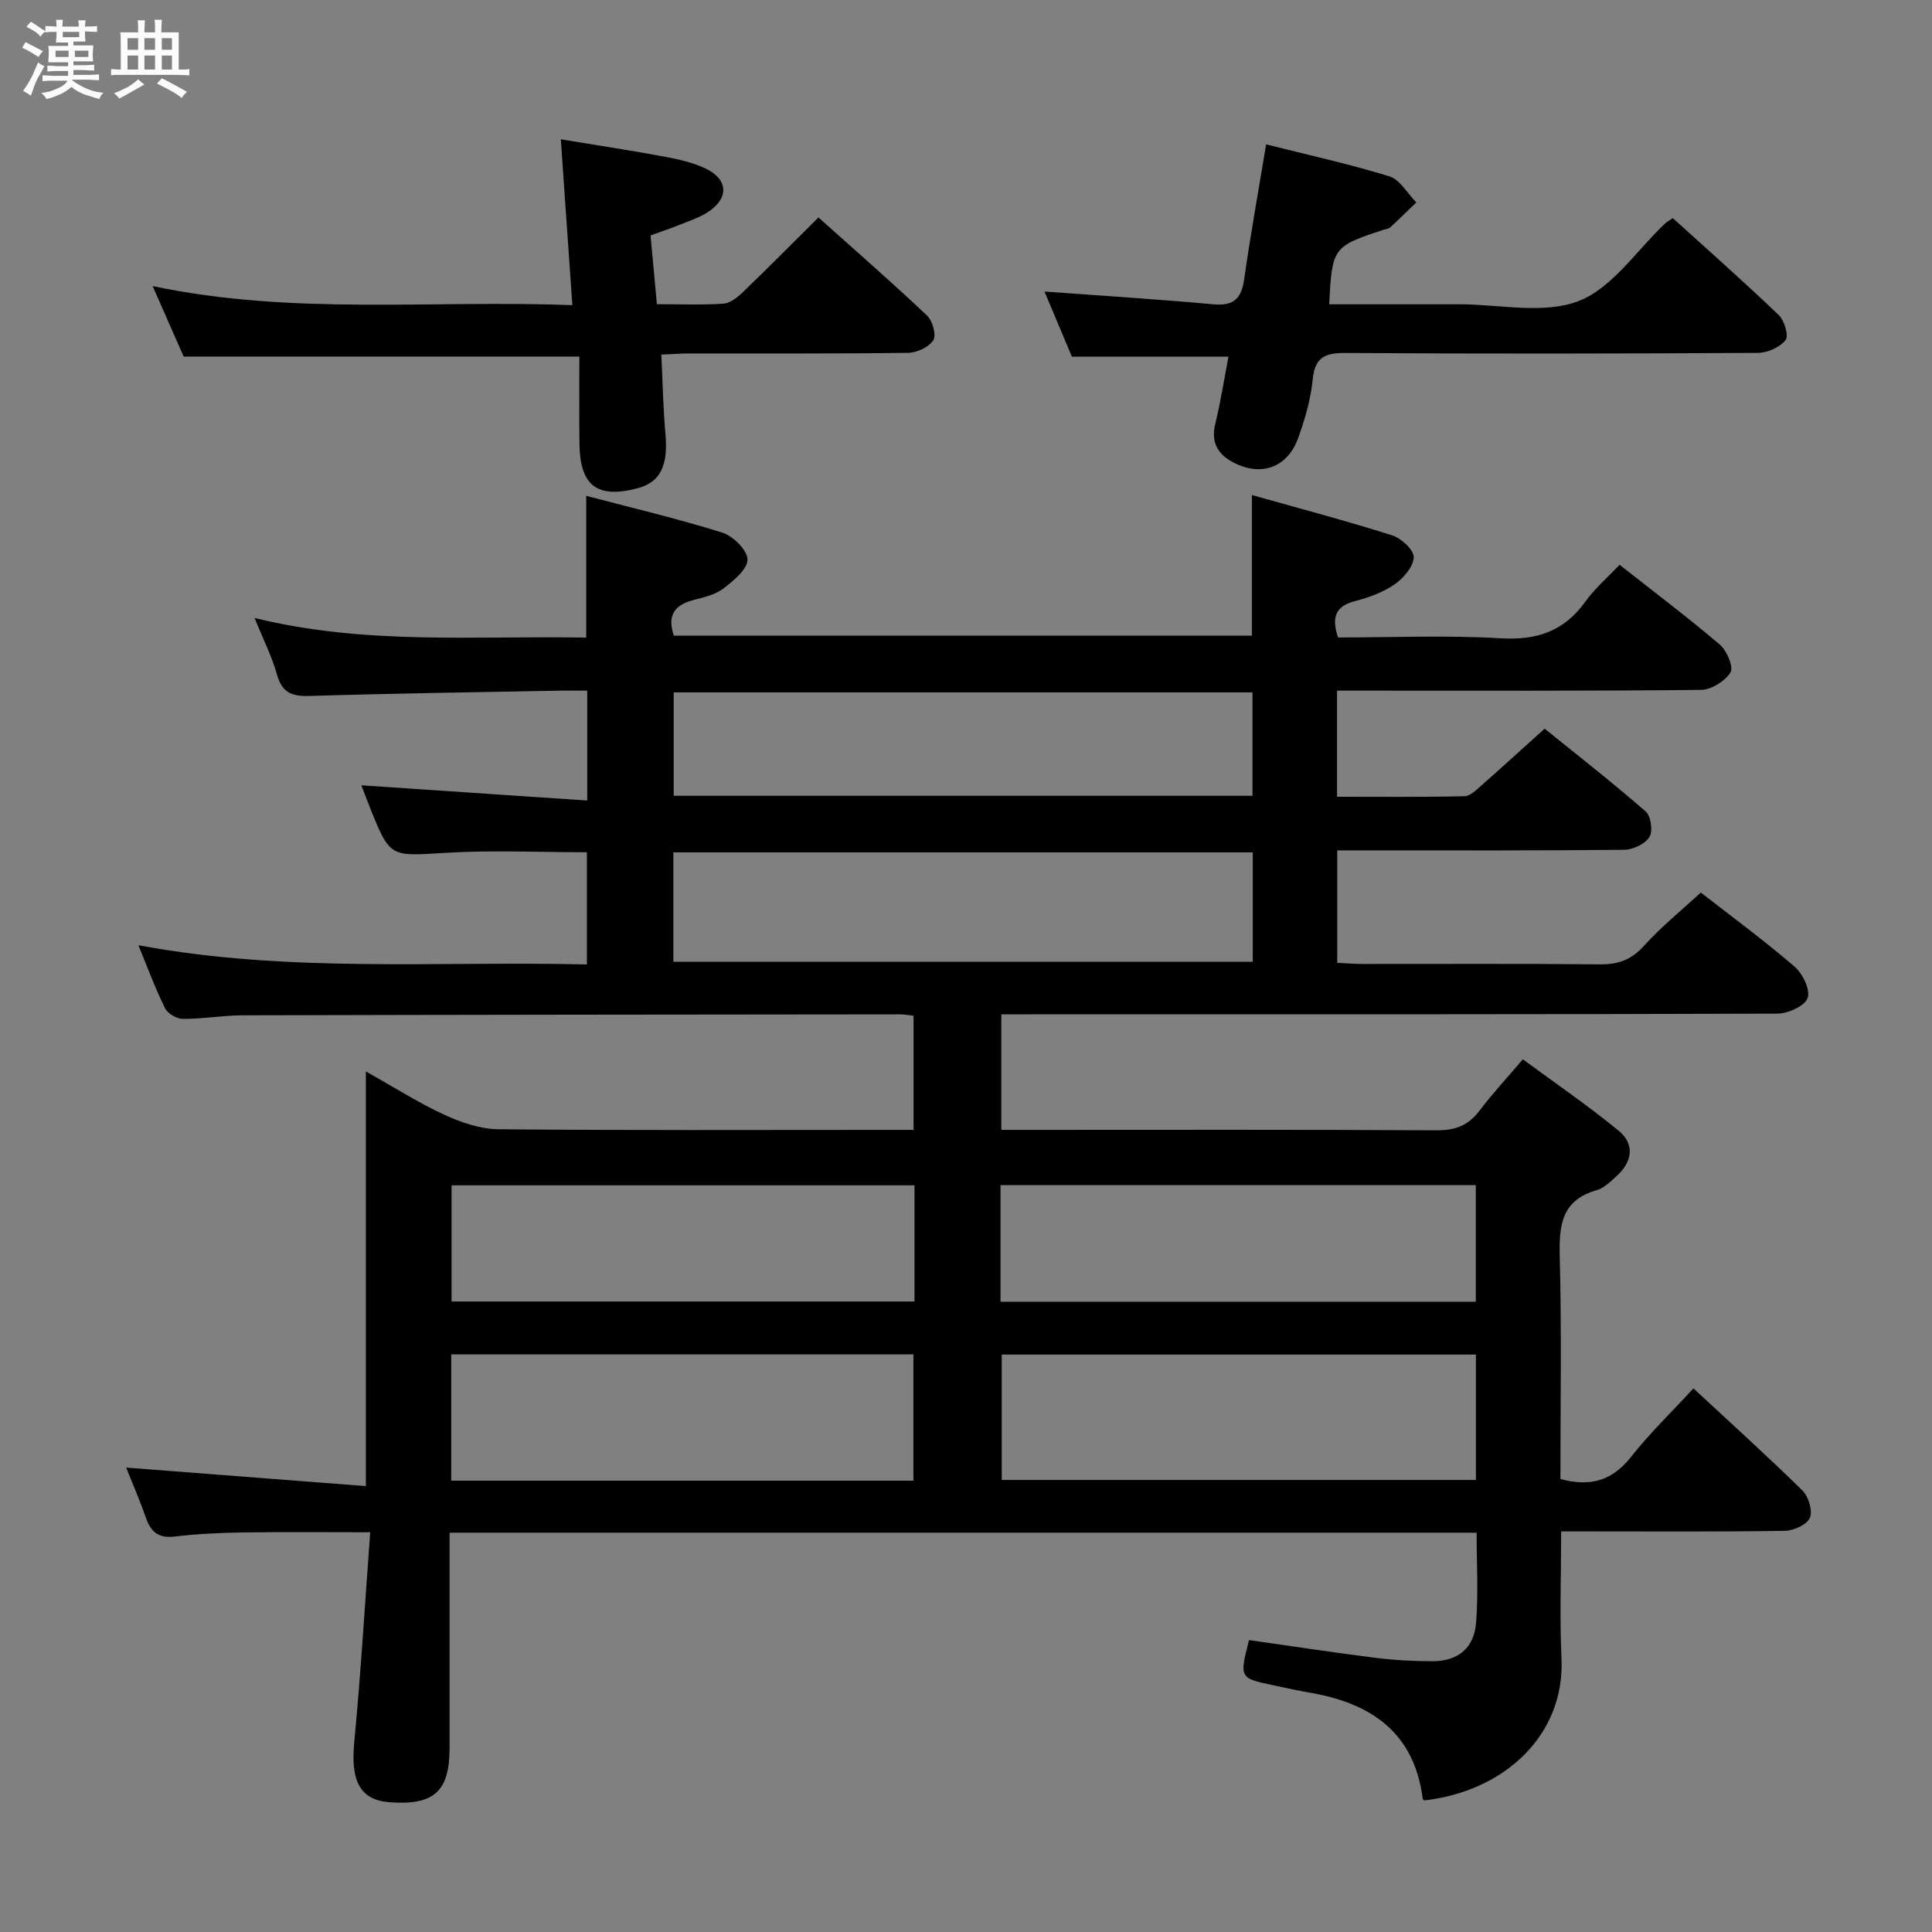 <svg enable-background="new 0 0 400 400" viewBox="0 0 400 400" xmlns="http://www.w3.org/2000/svg"><rect x="0" y="0" width="400" height="400" fill="#808080" stroke="none"/><path d="m6.8 9.5c.6.3 1.3.7 2.1 1.1-.4.4-.7.8-.9 1.2-.7-.4-1.3-.8-1.8-1.1s-1.1-.6-1.6-.8c.2-.4.5-.8.7-1.2.4.2.8.5 1.5.8zm.9 6.9c-.3.6-.5 1.1-.7 1.7s-.4 1.1-.6 1.7c-.6-.4-1.1-.7-1.6-1 .7-1 1.2-1.8 1.5-2.4.3-.5.6-1.1.8-1.7.3-.6.5-1.2.8-1.8.3.3.8.6 1.3.8-.7 1.3-1.2 2.2-1.5 2.7zm.1-11c.4.3 1 .7 1.7 1.1-.5.2-.8.6-1.1 1.1-.5-.6-1-1-1.4-1.2s-.9-.6-1.5-.8c.2-.4.5-.7.9-1.1.5.3.9.6 1.4.9zm10.5 13.1c1 .4 2 .6 3.1.7-.4.4-.7.8-.8 1.3-.9-.2-1.9-.6-3-.9-1-.4-2-.9-2.8-1.6-.5.4-1.1.9-1.9 1.3s-1.9.9-3.3 1.2c-.1-.3-.5-.8-1.1-1.3 1 0 2.1-.3 3.2-.8 1.2-.5 1.9-1 2.3-1.7h-3.2c-.4 0-1 0-2 .1v-1.2c1 0 1.7.1 2 .1h3.3v-1h-2.3c-.2 0-.9 0-2 .1v-1.2c1.2 0 1.9.1 2 .1h2.3v-.8h-4.1c0-.7.1-1.2.1-1.6 0-.5 0-1.1-.1-1.8h4.1v-.7h-2.5c0-.6.1-1.1.1-1.6v-.6h-.5c-.4 0-1 0-1.8.1v-1.3c1.2 0 1.9.1 2.1.1h.2c0-.3 0-.8-.1-1.4h1.4c0 .6-.1 1-.1 1.4h3.4c0-.4 0-.8-.1-1.3h1.5c0 .4-.1.9-.1 1.3.7 0 1.5 0 2.5-.1v1.2c-1 0-1.8-.1-2.5-.1v.6c0 .3 0 .8.1 1.5h-2.5v.8h4.1c0 .7-.1 1.3-.1 1.8s0 1 .1 1.5h-4.1v.8h1.4c.8 0 1.8 0 2.9-.1v1.2c-1 0-1.9-.1-2.8-.1h-1.5v1h3.2c.3 0 1 0 2.1-.1v1.2c-1.1 0-1.8-.1-2.1-.1h-3.4l-.1.1c1.4 1 2.4 1.5 3.4 1.9zm-4.1-6.7v-1.3h-2.7v1.3zm2.2-4.1v-1.1h-3.4v1.1zm1.9 4.1v-1.3h-2.8v1.3z" fill="#fafbfc"/><path d="m37 6.7v2.3 5.4c1 0 1.8 0 2.2-.1v1.3c-.6 0-1.5-.1-2.5-.1h-11.9c-.7 0-1.3 0-1.8.1v-1.3c.5 0 1.1.1 2 .1v-5.2c0-1 0-1.8-.1-2.5h3.7c0-1.3 0-2.1-.1-2.5h1.5c0 .4-.1 1.3-.1 2.5h2.2c0-1.2 0-2.1-.1-2.6h1.5c0 .4-.1 1.3-.1 2.6zm-12.3 13.7c-.3-.4-.7-.8-1.1-1.1 1.1-.4 2.1-.9 2.9-1.3.8-.5 1.5-1 2.1-1.6.4.4.9.8 1.3 1.1-2.5 1.4-4.2 2.4-5.2 2.9zm3.9-10.1v-2.4h-2.2v2.4zm0 4.1v-2.9h-2.2v2.9zm3.5-4.1v-2.4h-2.2v2.4zm0 4.1v-2.9h-2.2v2.9zm.4 2.9 1-1.1c.6.3 1.4.7 2.5 1.3s2 1.1 2.7 1.5c-.4.4-.8.8-1.1 1.3-.8-.8-2.5-1.7-5.1-3zm3.1-7v-2.4h-2.1v2.4zm0 4.1v-2.9h-2.1v2.9z" fill="#fafbfc"/><g fill="#000001"><path d="m323.07 306.22c6.44 1.72 10.85.18 14.62-4.59 3.88-4.92 8.43-9.3 12.92-14.18 7.79 7.24 15.32 14.03 22.55 21.13 1.27 1.25 2.18 4.21 1.56 5.66-.6 1.42-3.35 2.67-5.18 2.7-13.49.22-27 .12-40.49.12-1.79 0-3.59 0-5.83 0 0 9.08-.33 17.7.07 26.29.73 15.78-11.68 27.52-28.44 29.41-.09-.1-.28-.21-.29-.35-1.75-13.75-10.72-19.79-23.36-21.96-2.45-.42-4.88-.97-7.32-1.48-7.29-1.52-7.29-1.52-5.29-9.41 8.64 1.23 17.31 2.55 26 3.65 3.95.5 7.96.73 11.94.73 5.32 0 8.66-2.67 9.08-8 .48-6.08.11-12.22.11-18.61-71.01 0-141.56 0-212.64 0v31.13c0 4.5.01 9 0 13.5-.02 8.92-3.21 11.82-12.29 11.19-6.25-.43-8.22-4.37-7.45-12.43 1.36-14.22 2.2-28.49 3.31-43.48-9.48 0-18.05-.09-26.62.04-4.65.07-9.31.3-13.92.85-3.28.38-4.86-.94-5.88-3.84-1.29-3.69-2.85-7.28-4.11-10.44 16.5 1.27 32.79 2.53 49.63 3.83 0-29.09 0-56.84 0-85.85 5.97 3.35 10.94 6.53 16.25 8.97 3.48 1.6 7.45 2.97 11.21 3 26.66.25 53.33.13 79.99.13h5.94c0-7.93 0-15.63 0-23.63-.94-.1-1.88-.29-2.83-.29-45.33.04-90.66.08-135.98.2-4.15.01-8.29.75-12.44.74-1.28 0-3.16-1.08-3.71-2.19-1.99-3.99-3.52-8.2-5.53-13.06 31.13 5.8 61.87 3.24 92.86 3.98 0-8.04 0-15.45 0-23.23-9.79 0-19.57-.47-29.28.12-11.45.69-11.43 1.09-15.62-9.33-.61-1.52-1.18-3.06-1.79-4.65 15.63 1.05 31.02 2.09 46.76 3.15 0-8.21 0-15.13 0-22.75-1.89 0-3.65-.03-5.41 0-17.31.33-34.62.56-51.93 1.1-3.69.12-5.81-.56-6.88-4.4-1.06-3.78-2.88-7.36-4.66-11.75 23.04 5.68 45.82 3.64 68.67 4.07 0-9.83 0-19.22 0-29.35 9.45 2.49 18.92 4.71 28.17 7.61 2.23.7 5.18 3.61 5.22 5.56.04 1.99-2.85 4.36-4.91 5.96-1.63 1.27-3.91 1.84-5.99 2.36-3.85.96-5.89 2.88-4.36 7.45h119.69c0-9.36 0-18.76 0-29.11 9.83 2.77 19.51 5.33 29.05 8.35 1.89.6 4.51 3.03 4.46 4.54-.07 1.95-2.12 4.33-3.96 5.6-2.4 1.66-5.34 2.73-8.2 3.47-4.05 1.05-4.9 3.35-3.52 7.53 11.14 0 22.44-.49 33.68.17 7.52.45 13.13-1.46 17.53-7.59 1.91-2.67 4.48-4.87 7.08-7.63 7.09 5.58 14.1 10.86 20.77 16.54 1.45 1.23 2.88 4.64 2.2 5.74-1.13 1.82-3.96 3.59-6.09 3.62-23.16.25-46.33.16-69.49.16-1.82 0-3.65 0-5.88 0v21.97c8.85 0 17.62.09 26.39-.11 1.22-.03 2.51-1.37 3.59-2.31 4.13-3.63 8.18-7.34 13-11.68 6.42 5.19 13.83 10.98 20.92 17.14 1.08.94 1.53 4.1.78 5.29-.91 1.45-3.41 2.63-5.23 2.65-17.83.19-35.66.12-53.49.12-1.82 0-3.65 0-5.92 0v23.29c1.88.08 3.66.23 5.43.23 16.33.02 32.66-.09 48.99.08 3.8.04 6.51-.97 9.11-3.86 3.54-3.92 7.7-7.28 11.74-11.01 6.14 4.78 12.99 9.82 19.42 15.34 1.68 1.44 3.3 4.82 2.7 6.5-.6 1.66-4.04 3.22-6.25 3.23-51.49.18-102.99.14-154.48.14-1.97 0-3.94 0-6.21 0v23.93h5.14c28.33 0 56.66-.08 84.99.09 3.86.02 6.57-1 8.87-4.06 2.6-3.45 5.56-6.62 8.98-10.64 6.68 4.93 13.49 9.57 19.83 14.78 3.45 2.84 2.82 6.51-.5 9.47-1.23 1.1-2.55 2.42-4.05 2.85-7.31 2.07-7.8 7.3-7.64 13.77.4 15.29.14 30.6.14 46.03zm-63.7-129.74c-40.35 0-80.2 0-119.96 0v22.65h119.96c0-7.74 0-15.02 0-22.65zm46.2 103.97c-33.17 0-65.75 0-98.17 0v25.96h98.17c0-8.85 0-17.29 0-25.96zm-46.26-137.1c-40.23 0-80.07 0-119.83 0v21.41h119.83c0-7.17 0-14.09 0-21.41zm-70.2 163.21c0-8.93 0-17.59 0-26.16-32.2 0-63.93 0-95.69 0v26.16zm18.04-37.05h98.4c0-8.21 0-16.1 0-24.15-32.95 0-65.62 0-98.4 0zm-17.81-24.1c-32.29 0-64.17 0-95.85 0v24.05h95.85c0-8.14 0-15.92 0-24.05z"/><path d="m31.6 59.23c29.11 6.12 57.75 2.83 86.9 3.95-.8-11.54-1.57-22.54-2.39-34.34 7.29 1.2 14.39 2.28 21.44 3.59 2.91.54 5.91 1.21 8.55 2.47 4.74 2.27 4.85 6.2.38 9.06-1.79 1.15-3.9 1.82-5.9 2.63-1.83.74-3.7 1.36-5.89 2.15.43 4.66.85 9.23 1.31 14.24 4.87 0 9.35.19 13.79-.11 1.4-.1 2.92-1.33 4.03-2.4 5.15-4.95 10.17-10.03 15.63-15.45 7.54 6.75 15.15 13.39 22.49 20.32 1.14 1.08 1.96 4.05 1.29 5.1-.92 1.44-3.4 2.59-5.22 2.61-15.16.2-30.32.11-45.47.13-1.63 0-3.26.14-5.62.24.28 5.7.38 11.13.86 16.53.57 6.42-1.07 9.9-5.75 11.13-8.37 2.21-11.94-.47-12.06-9.19-.08-6.1-.02-12.2-.02-18.07-27.86 0-54.46 0-81.92 0-1.76-4.03-3.93-8.92-6.43-14.59z"/><path d="m221.92 73.84c-1.86-4.42-3.83-9.11-5.67-13.48 11.8.87 23.35 1.58 34.87 2.64 4.2.39 5.89-1.07 6.47-5.15 1.3-9.17 2.95-18.29 4.55-27.96 8.64 2.18 17.18 4.05 25.51 6.62 2.21.68 3.74 3.54 5.58 5.4-1.79 1.72-3.55 3.47-5.38 5.15-.34.31-.92.36-1.39.51-10.49 3.43-10.68 3.69-11.26 15.43 8.98 0 17.93.01 26.89 0 8.33-.01 17.49 2.13 24.74-.67 7-2.71 12.03-10.52 17.93-16.08.35-.33.8-.56 1.58-1.09 7.32 6.64 14.77 13.21 21.94 20.08 1.17 1.12 2.09 4.32 1.41 5.17-1.2 1.49-3.73 2.64-5.72 2.65-28.48.16-56.96.2-85.43.02-4.25-.03-6.31.9-6.76 5.48-.4 4.08-1.59 8.15-2.97 12.04-2.1 5.93-7.24 8.03-12.82 5.46-3.46-1.59-5.43-4.06-4.38-8.31 1.13-4.61 1.85-9.32 2.73-13.9-10.92-.01-21.34-.01-32.42-.01z"/></g></svg>